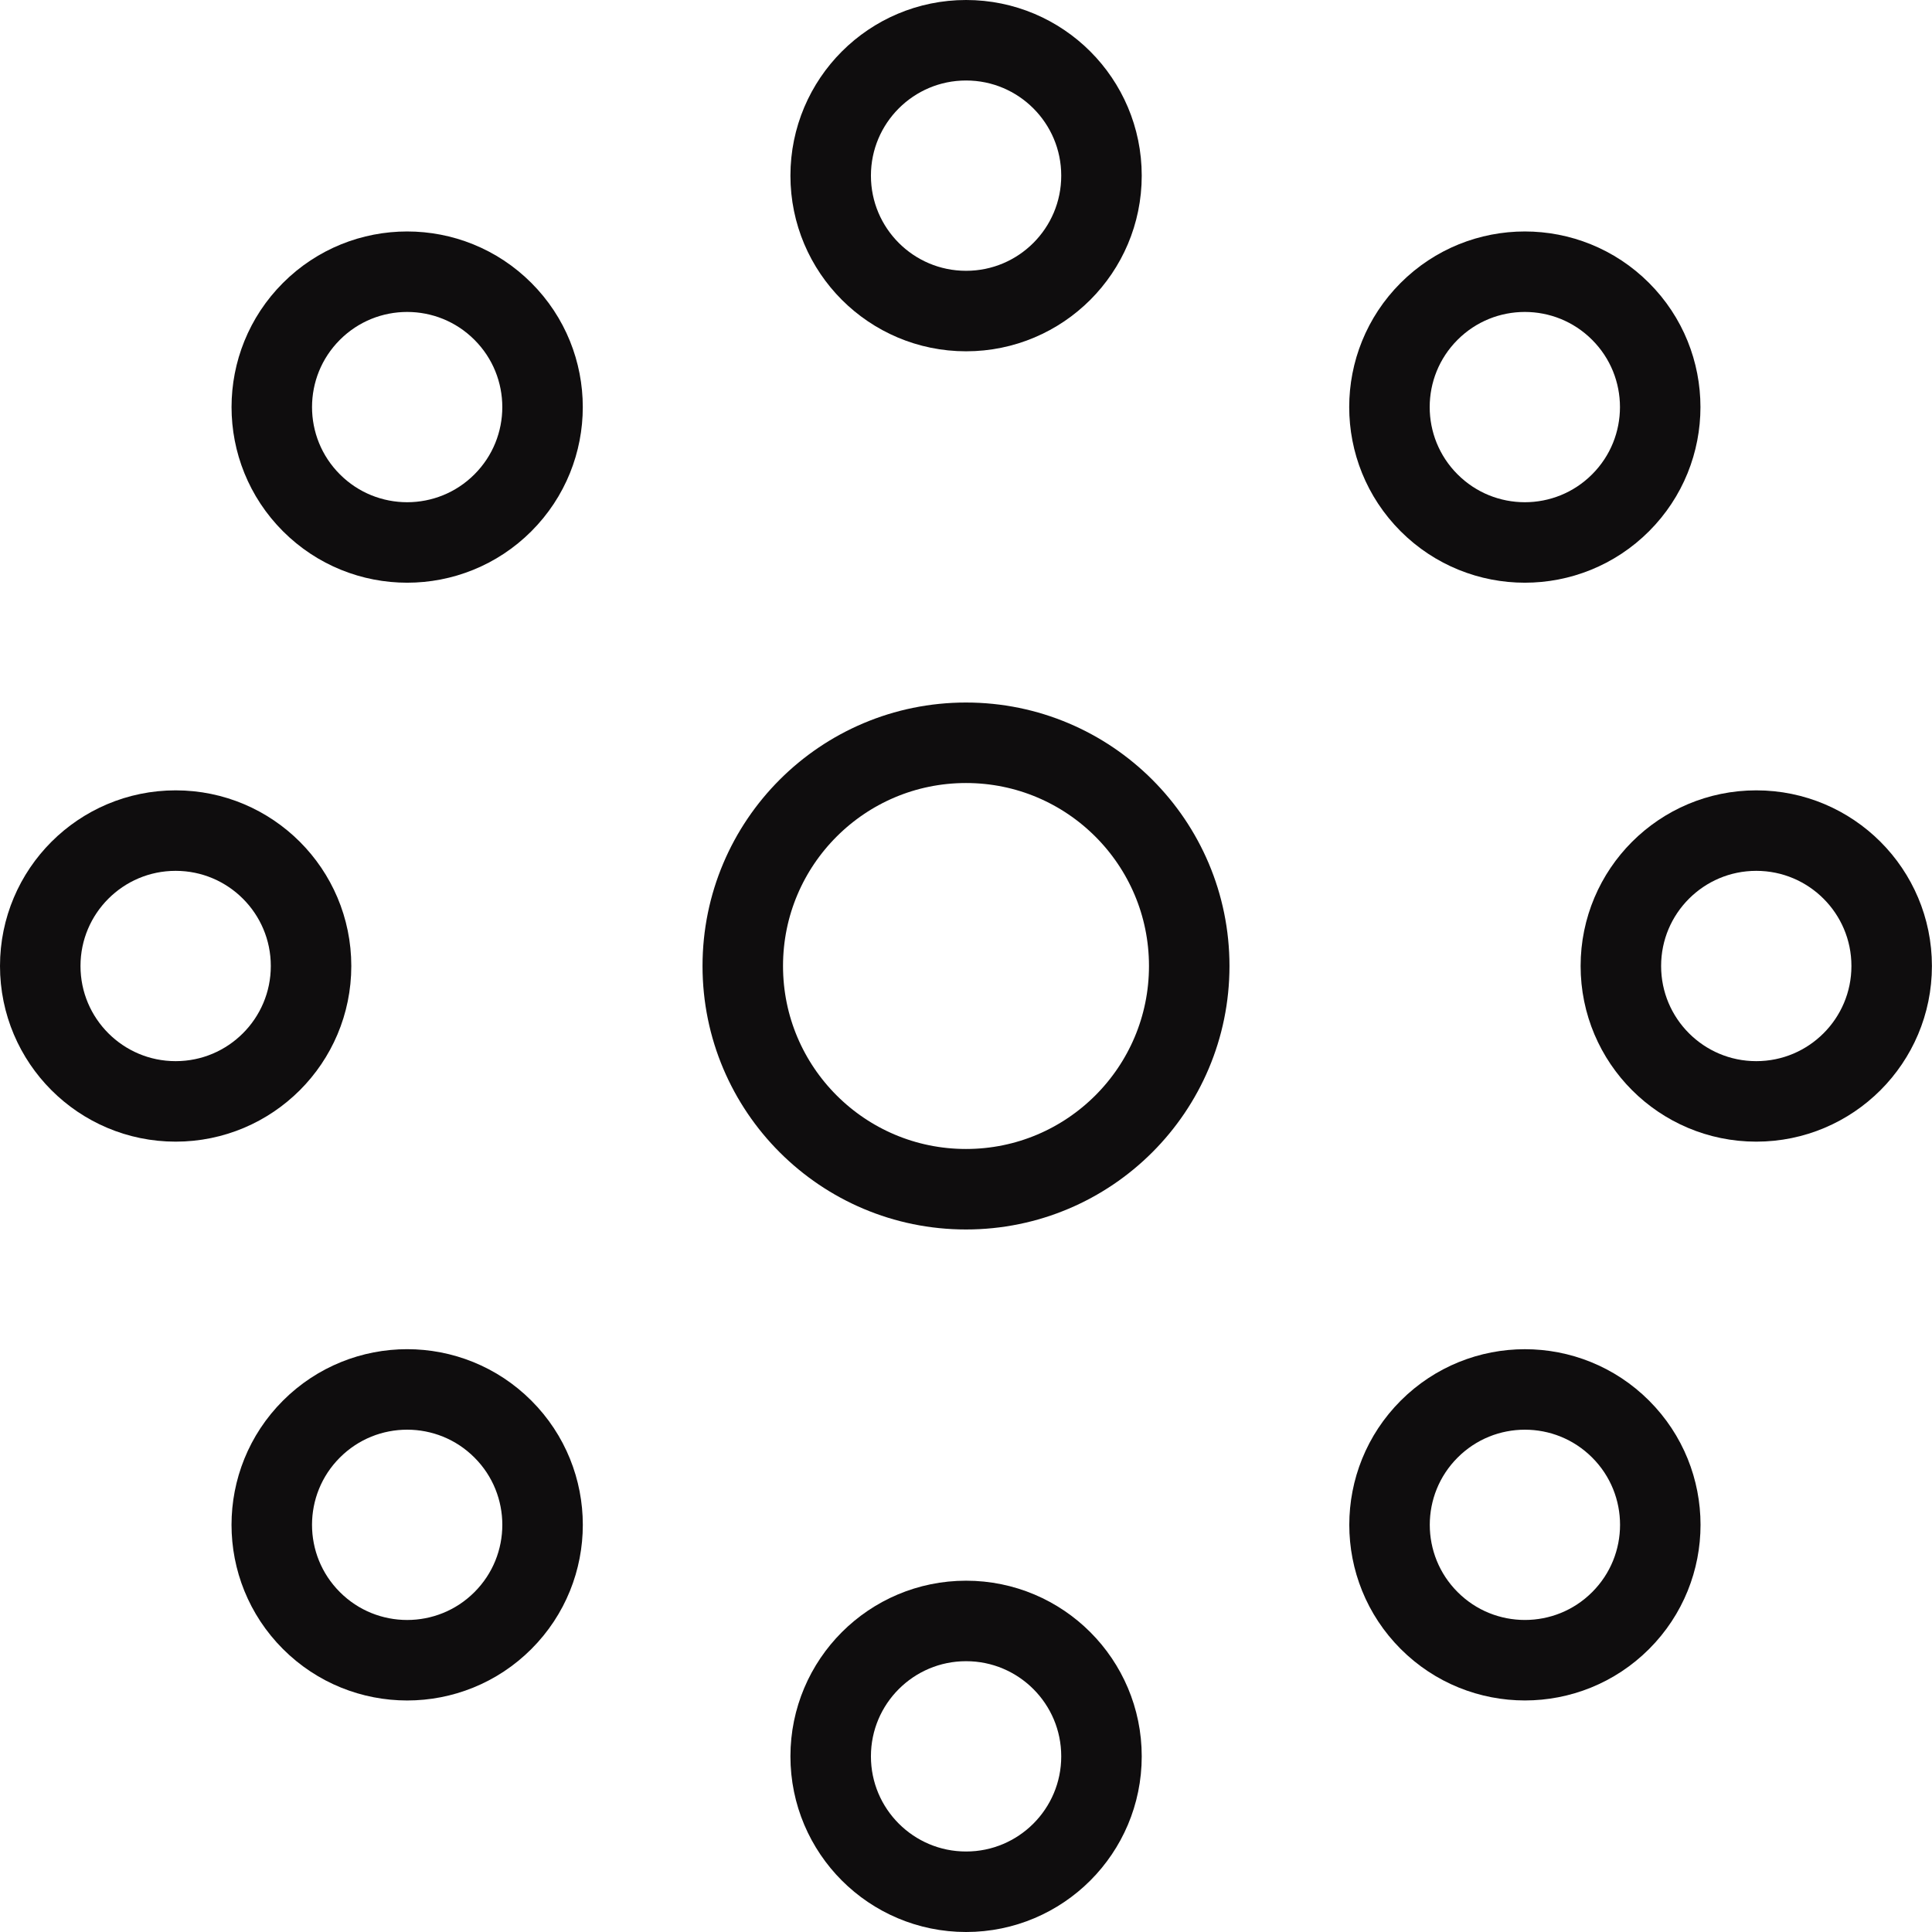 <svg width="24" height="24" viewBox="0 0 24 24" fill="none" xmlns="http://www.w3.org/2000/svg">
<circle cx="12" cy="12" r="2.773" stroke="#0F0D0E"/>
<circle cx="12.001" cy="2.182" r="1.682" stroke="#0F0D0E"/>
<circle r="1.682" transform="matrix(0.707 -0.707 0.707 0.707 5.058 5.057)" stroke="#0F0D0E"/>
<circle r="1.682" transform="matrix(0.707 0.707 -0.707 0.707 18.942 5.057)" stroke="#0F0D0E"/>
<circle cx="21.817" cy="12" r="1.682" transform="rotate(90 21.817 12)" stroke="#0F0D0E"/>
<circle cx="12.001" cy="21.818" r="1.682" stroke="#0F0D0E"/>
<circle r="1.682" transform="matrix(0.707 -0.707 0.707 0.707 18.943 18.942)" stroke="#0F0D0E"/>
<circle cx="5.058" cy="18.942" r="1.682" transform="rotate(45 5.058 18.942)" stroke="#0F0D0E"/>
<circle cx="2.182" cy="12" r="1.682" transform="rotate(90 2.182 12)" stroke="#0F0D0E"/>
</svg>
